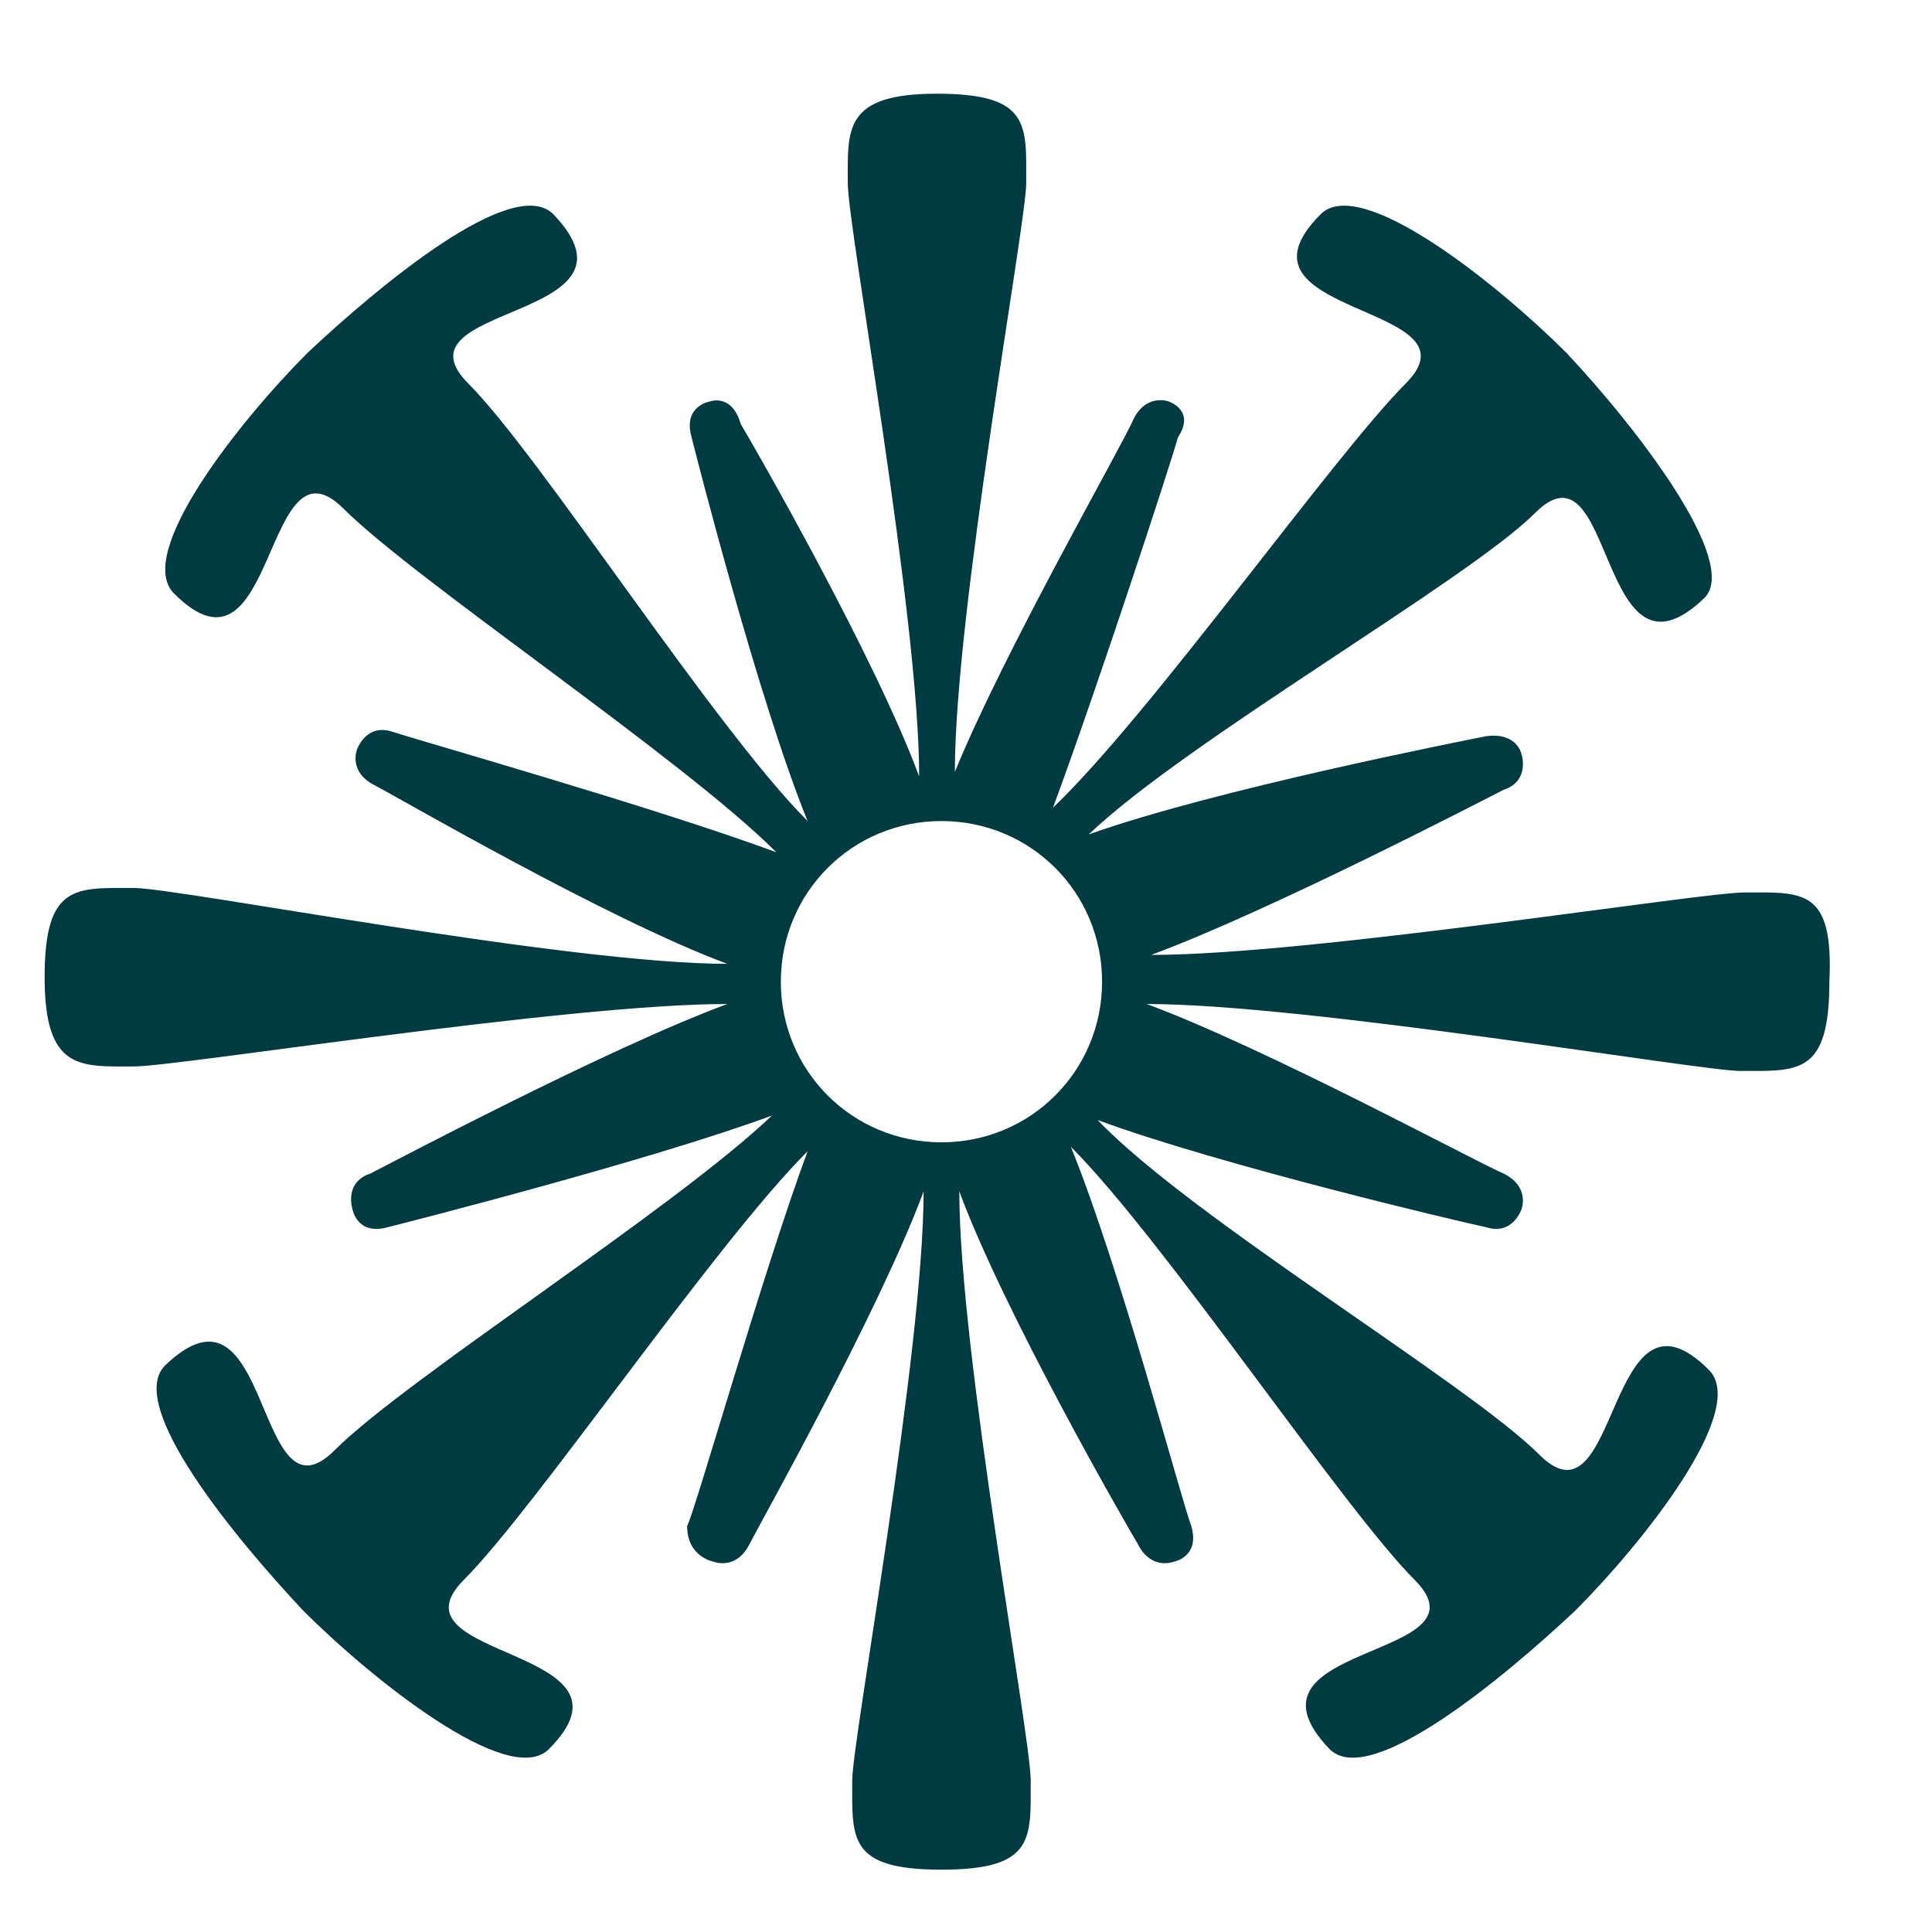 <?xml version="1.0" encoding="utf-8"?>
<!-- Generator: Adobe Illustrator 21.1.0, SVG Export Plug-In . SVG Version: 6.00 Build 0)  -->
<svg version="1.1" id="Layer_1" xmlns="http://www.w3.org/2000/svg" xmlns:xlink="http://www.w3.org/1999/xlink" x="0px" y="0px"
	 viewBox="0 0 43.3 43" style="enable-background:new 0 0 43.3 43;" xml:space="preserve">
<style type="text/css">
	.st0{fill:#003B41;}
</style>
<path class="st0" d="M39.1,20c-1,0-9.7,1.4-13.3,1.4c2.7-1,7.5-3.5,7.9-3.7c0.6-0.2,0.4-0.8,0.4-0.8s-0.1-0.5-0.8-0.4
	c-0.5,0.1-6.1,1.2-8.9,2.2c2.2-2.1,8.5-5.7,10-7.2c1.8-1.8,1.4,4.2,3.8,1.9c0.8-0.8-1.5-3.8-3.1-5.5l0,0c-1.5-1.5-4.6-4-5.5-3.1
	c-2.3,2.3,3.7,2,1.9,3.8c-1.6,1.6-5.7,7.4-7.9,9.5c1-2.7,2.7-7.9,2.8-8.3C26.8,9.2,26.2,9,26.2,9s-0.5-0.2-0.8,0.4
	c-0.2,0.5-2.9,5.2-4,7.9c0-3.6,1.6-12.3,1.6-13.2c0-1.3,0.1-2-2-2s-2,0.8-2,2c0,1,1.6,9.7,1.6,13.3c-1-2.7-3.7-7.4-4-7.9
	C16.4,8.8,15.9,9,15.9,9s-0.6,0.1-0.4,0.8c0.1,0.4,1.5,5.9,2.6,8.6c-2.1-2.1-6-8.2-7.6-9.8c-1.8-1.8,4.2-1.4,1.9-3.8
	c-0.9-0.9-3.9,1.6-5.5,3.1l0,0c-1.5,1.5-3.9,4.5-3,5.4c2.3,2.3,2-3.7,3.8-1.9c1.6,1.6,7.6,5.6,9.7,7.7c-2.7-1-8-2.5-8.6-2.7
	c-0.6-0.2-0.8,0.4-0.8,0.4s-0.2,0.5,0.4,0.8c0.4,0.2,5.2,3,7.9,4c-3.6,0-12.3-1.7-13.3-1.7c-1.3,0-2-0.1-2,2s0.8,2,2,2
	c1,0,9.7-1.4,13.3-1.4c-2.7,1-7.6,3.6-8,3.8c-0.6,0.2-0.4,0.8-0.4,0.8s0.1,0.6,0.8,0.4c0.4-0.1,5.9-1.5,8.6-2.5
	c-2.2,2.1-8.2,5.9-9.8,7.5c-1.8,1.8-1.4-4.2-3.8-1.9c-0.9,0.9,1.6,3.9,3.1,5.5l0,0c1.5,1.5,4.6,4,5.5,3.1c2.3-2.3-3.7-2-1.9-3.8
	c1.6-1.6,5.6-7.5,7.7-9.6c-1,2.7-2.5,8-2.7,8.4C15.4,34.9,16,35,16,35s0.5,0.2,0.8-0.4c0.2-0.4,2.9-5.2,3.9-7.9
	c0,3.6-1.6,12.3-1.6,13.2c0,1.3-0.1,2,2,2s2-0.7,2-2c0-1-1.6-9.6-1.6-13.2c1,2.7,3.7,7.4,4,7.9c0.3,0.6,0.8,0.4,0.8,0.4
	s0.6-0.1,0.4-0.8c-0.2-0.5-1.6-5.8-2.7-8.5c2.1,2.1,6.1,8.1,7.7,9.7c1.8,1.8-4.2,1.4-1.9,3.8c0.9,0.9,3.9-1.6,5.5-3.1l0,0
	c1.5-1.5,3.9-4.5,3-5.4c-2.3-2.3-2,3.7-3.8,1.9c-1.6-1.6-7.8-5.3-9.9-7.5c2.7,1,8.2,2.3,8.7,2.4c0.6,0.2,0.8-0.4,0.8-0.4
	s0.2-0.5-0.4-0.8c-0.5-0.2-5.3-2.8-8-3.8c3.6,0,12.4,1.5,13.3,1.5c1.3,0,2,0.1,2-2C41.1,19.9,40.4,20,39.1,20z M21.1,25.6
	c-2,0-3.6-1.6-3.6-3.6s1.6-3.6,3.6-3.6s3.6,1.6,3.6,3.6S23.1,25.6,21.1,25.6z"/>
</svg>
